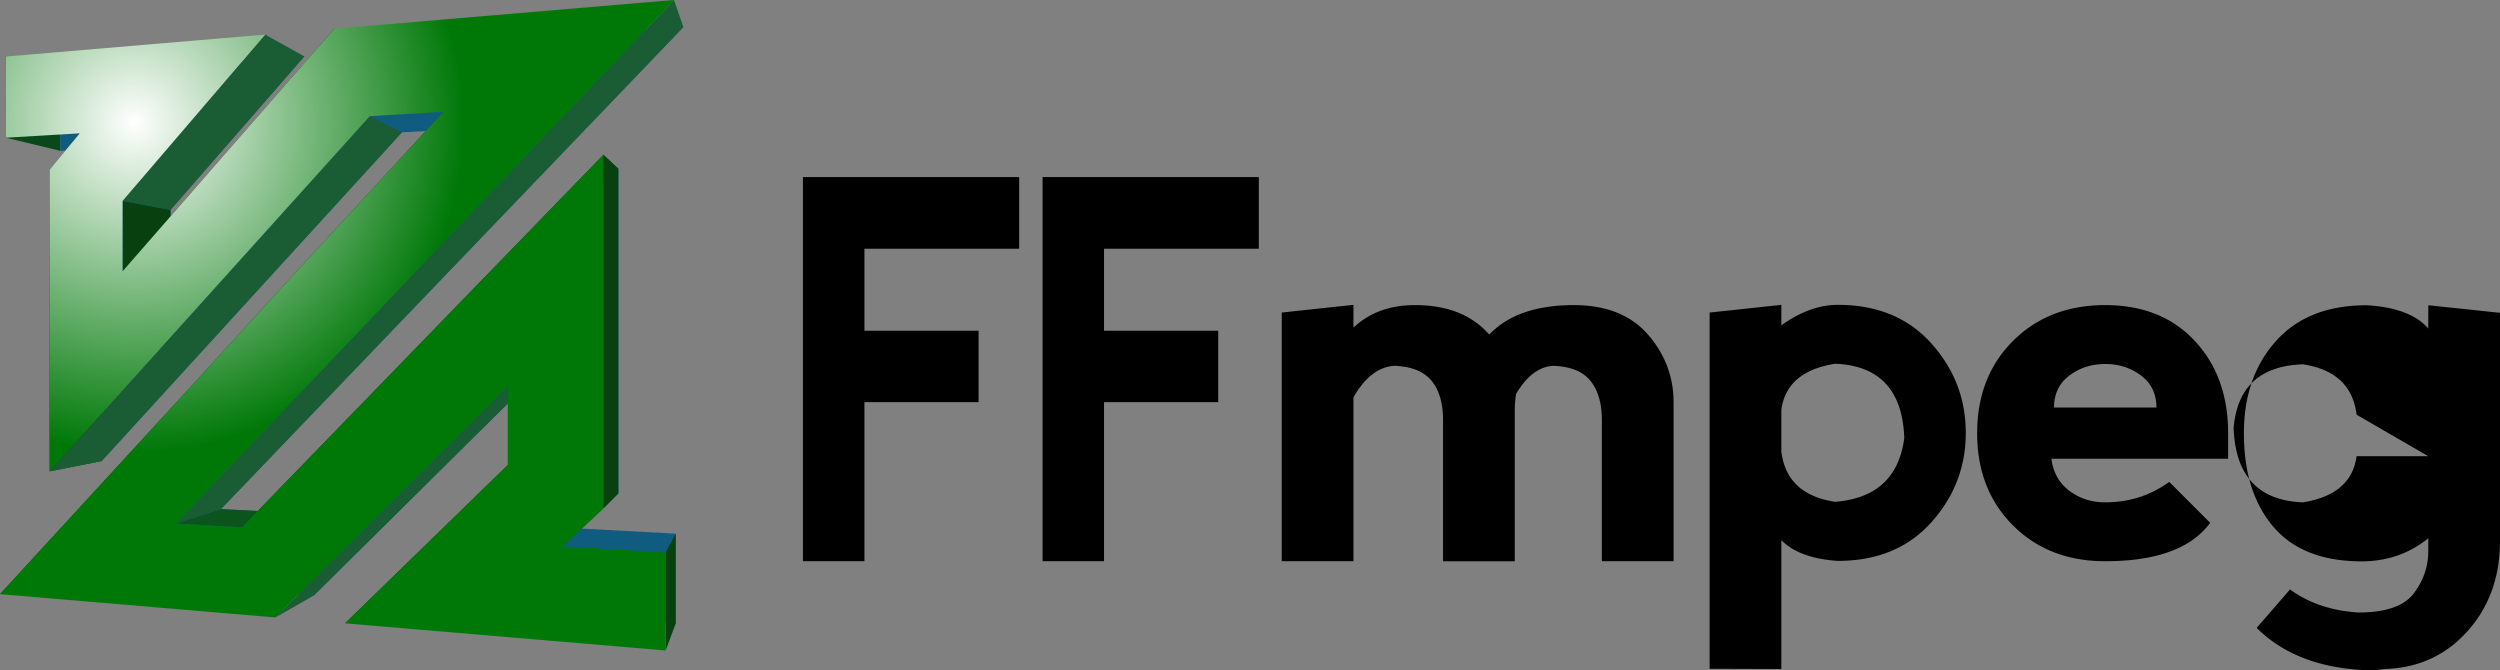 <svg xmlns="http://www.w3.org/2000/svg" viewBox="0 0 224.443 60.182">
  <rect x="0" y="0" width="224.443" height="60.182" fill="#808080" stroke="none"/>
  <radialGradient id="a" cx="-122.39" cy="442.72" r="29.58" gradientTransform="matrix(1 0 0 -1 134.45 453.728)" gradientUnits="userSpaceOnUse">
    <stop offset="0" stop-color="#fff"/>
    <stop offset="1" stop-color="#007808"/>
  </radialGradient>
  <path fill="#0b4819" d="M.511 12.362V5.076L5.402 6.76v6.778zM4.455 42.315V15.224l4.675.989V41.39z"/>
  <path fill="#105c80" d="m27.321 5.064-12.015 13.78v5.864l17.82-20.093L61.351 2.43 19.834 45.704l5.527.29 30.155-30.842v29.15l-3.35 3.15 8.496.459v8.068l-26.65-2.064 13.585-13.18v-6.494L28.175 53.463 4.919 51.665l37.303-40.117-6.139.332L9.13 41.39V16.214l2.553-3.014-6.281.34V6.76z"/>
  <path fill="#0b4819" d="m4.455 15.224 2.704-3.255 4.524 1.23-2.553 3.014z"/>
  <path fill="#084010" d="m11.004 18.037 4.302.807v5.864l-4.302-.352z"/>
  <path fill="#0c541e" d="m15.82 47.004 4.014-1.3 5.527.29-3.647 1.35z"/>
  <path fill="#1a5c34" d="m23.808 3.104 3.513 1.96-12.015 13.78-4.302-.807z"/>
  <path fill="#0b4819" d="M11.004 24.356 30.022 2.578l3.104 2.037-17.82 20.093z"/>
  <path fill="#1a5c34" d="m33.195 10.43 2.888 1.45L9.13 41.39l-4.675.925z"/>
  <path fill="#0b4819" d="M0 53.342 39.798 10.04l2.424 1.508L4.919 51.665z"/>
  <path fill="#1a5c34" d="m45.597 34.675 2-.434-19.422 19.222-3.454 1.972z"/>
  <path fill="#0b4819" d="M45.597 41.735v-7.06l2-.434v6.495z"/>
  <path fill="#0b4819" d="m30.973 55.963 14.624-14.228 2-1-13.585 13.18z"/>
  <path fill="#13802d" d="m54.168 45.646-3.63 3.41 1.628-1.604 3.35-3.15z"/>
  <path fill="#0b4819" d="m21.714 47.344 32.454-33.446 1.348 1.254-30.155 30.843z"/>
  <path fill="#084010" d="m54.168 13.898 1.348 1.254v29.15l-1.348 1.344zM59.759 49.602l.903-1.691v8.068l-.903 2.422z"/>
  <path fill="#1a5c34" d="m60.507-.002.844 2.432-41.517 43.274-4.014 1.3z"/>
  <path fill="url(#a)" d="M23.808 3.104 11.004 18.037v6.319L30.022 2.578l30.485-2.58L15.82 47.004l5.894.34 32.454-33.446v31.748l-3.63 3.41 9.221.546V58.4l-28.786-2.438 14.624-14.228v-7.06l-20.876 20.76L0 53.342 39.798 10.04l-6.603.39-28.74 31.885V15.224l2.704-3.255-6.648.393V5.076z" style="fill:url(#a)"/>
  <path d="M77.605 29.69h10.25v6.414h-10.25v14.278h-5.52v.003-34.49h19.414v6.438H77.605zM99.117 29.69h10.252v6.414H99.117v14.278h-5.518v.003-34.49h19.414v6.438H99.117zM121.51 35.67v14.715h-6.438V28.059l6.438-.69v2.046c1.441-1.353 3.28-2.023 5.517-2.023 2.912 0 5.135.882 6.668 2.645 1.688-1.763 4.215-2.645 7.587-2.645 2.912 0 5.135.882 6.668 2.645 1.533 1.766 2.3 3.793 2.3 6.093v14.255h-6.438V37.739c0-1.533-.346-2.72-1.036-3.563-.691-.84-1.808-1.285-3.357-1.334-1.271.091-2.375.934-3.312 2.53a9.213 9.213 0 0 0-.115 1.451V50.39h-6.438V37.744c0-1.533-.345-2.72-1.036-3.563-.69-.84-1.802-1.287-3.35-1.337-1.411.09-2.63 1.03-3.658 2.826zM153.486 60.04V28.06l6.438-.691v1.839c1.716-1.23 3.403-1.84 5.06-1.84 3.526 0 6.322 1.147 8.391 3.446 2.07 2.302 3.106 4.981 3.106 8.047 0 3.066-1.036 5.748-3.106 8.047-2.069 2.3-4.865 3.448-8.392 3.448-2.3-.157-3.984-.774-5.06-1.863V60.06zm6.438-23.243v3.728c.306 2.571 1.915 4.086 4.829 4.526 3.678-.29 5.747-2.2 6.208-5.724-.155-4.296-2.224-6.514-6.208-6.671-2.914.46-4.523 1.842-4.83 4.141zM177.504 38.887c0-3.372 1.072-6.134 3.217-8.277 2.145-2.145 4.905-3.218 8.277-3.218 3.373 0 6.054 1.073 8.047 3.218 1.994 2.143 2.99 4.905 2.99 8.277v2.3h-15.863c.154 1.227.69 2.184 1.609 2.875.918.69 1.993 1.036 3.217 1.036 2.146 0 4.063-.61 5.748-1.837l3.678 3.676c-1.687 2.3-4.83 3.448-9.428 3.448-3.372 0-6.132-1.073-8.277-3.218-2.145-2.145-3.215-4.905-3.215-8.28zm14.715-5.172c-.921-.69-1.994-1.036-3.218-1.036s-2.3.346-3.218 1.036c-.918.691-1.378 1.648-1.378 2.875h9.198c-.006-1.227-.466-2.184-1.384-2.875zM224.443 28.083v20.463c0 3.217-.957 5.91-2.875 8.07-1.917 2.161-4.33 3.304-7.244 3.43l-1.378.138c-4.445-.091-7.896-1.363-10.347-3.816l2.99-3.448c1.688 1.23 3.733 1.915 6.14 2.069 2.454 0 4.113-.576 4.976-1.724.868-1.146 1.3-2.415 1.3-3.79v-1.15c-1.716 1.38-3.71 2.07-5.978 2.07-3.526 0-6.168-1.036-7.931-3.105-1.764-2.07-2.645-4.866-2.645-8.392 0-3.372.957-6.135 2.875-8.277 1.917-2.146 4.635-3.218 8.162-3.218 2.605.157 4.445.85 5.517 2.093v-2.093zm-6.438 12.874-6.438-3.726c-.306-2.571-1.915-4.086-4.83-4.525-3.832.138-5.901 2.045-6.207 5.723.154 4.296 2.224 6.514 6.208 6.671 2.914-.463 4.523-1.844 4.829-4.143z"/>
</svg>
